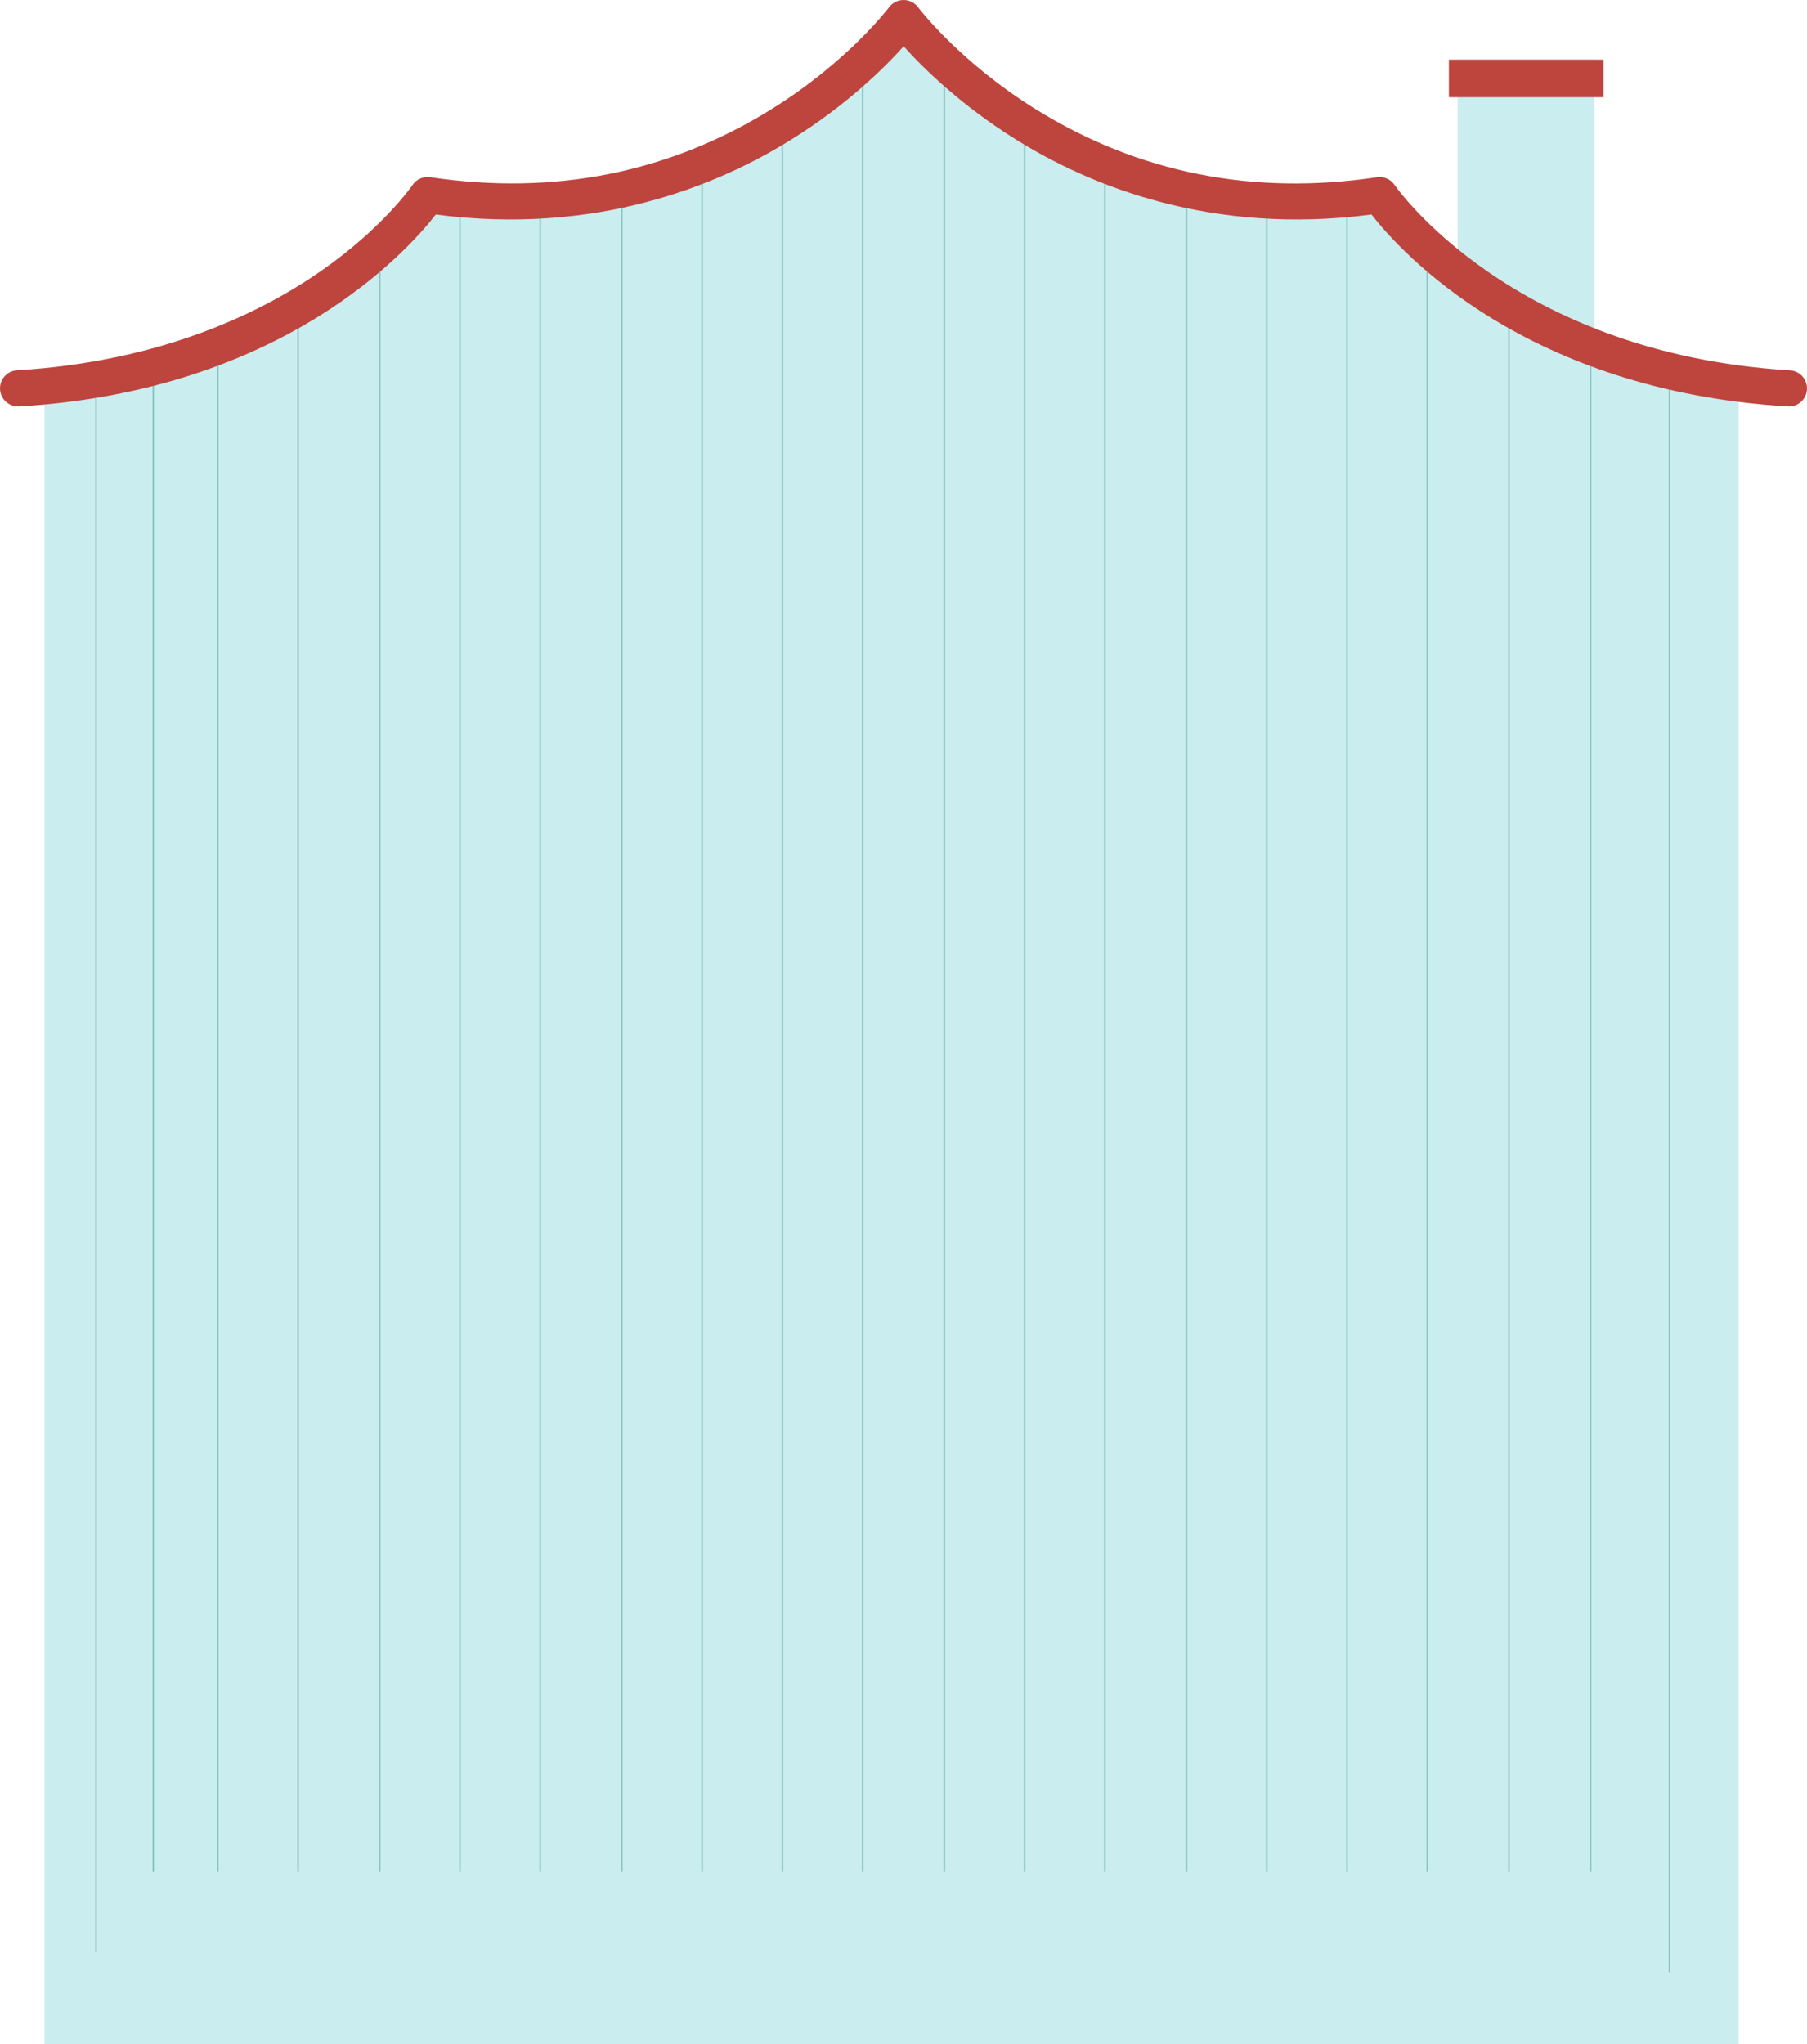<svg width="1261" height="1426" viewBox="0 0 1261 1426" fill="none" xmlns="http://www.w3.org/2000/svg">
    <path d="M1112.77 41.609H1017.22V282.935H1112.77V41.609Z" fill="#CAEDEF"/>
    <path d="M1118.96 41.609H1011.1V67.824H1118.96V41.609Z" fill="#BE443E"/>
    <path d="M31.06 271.894V1426H1213.3V271.894C1213.3 271.894 1042.32 250.285 954.375 136.089C954.375 136.089 762.206 163.881 622.183 12.618C622.183 12.618 508.2 177.761 289.99 136.089C289.99 136.089 185.761 267.288 31.06 271.894Z" fill="#CAEDEF"/>
    <g opacity="0.5">
        <path d="M107 265L107 1306" stroke="#409983" stroke-miterlimit="10"/>
        <path d="M67 265L67 1362" stroke="#409983" stroke-miterlimit="10"/>
        <path d="M152 242L152 1306" stroke="#409983" stroke-miterlimit="10"/>
        <path d="M208 214L208 1306" stroke="#409983" stroke-miterlimit="10"/>
        <path d="M265 173L265 1306" stroke="#409983" stroke-miterlimit="10"/>
        <path d="M321 134L321 1306" stroke="#409983" stroke-miterlimit="10"/>
        <path d="M377 142L377 1306" stroke="#409983" stroke-miterlimit="10"/>
        <path d="M434 134L434 1306" stroke="#409983" stroke-miterlimit="10"/>
        <path d="M490 112L490 1306" stroke="#409983" stroke-miterlimit="10"/>
        <path d="M546 91L546 1306" stroke="#409983" stroke-miterlimit="10"/>
        <path d="M602 35L602 1306" stroke="#409983" stroke-miterlimit="10"/>
        <path d="M659 42L659 1306" stroke="#409983" stroke-miterlimit="10"/>
        <path d="M715 84L715 1306" stroke="#409983" stroke-miterlimit="10"/>
        <path d="M771 112L771 1306" stroke="#409983" stroke-miterlimit="10"/>
        <path d="M828 134L828 1306" stroke="#409983" stroke-miterlimit="10"/>
        <path d="M884 142L884 1306" stroke="#409983" stroke-miterlimit="10"/>
        <path d="M940 134L940 1306" stroke="#409983" stroke-miterlimit="10"/>
        <path d="M996 168L996 1306" stroke="#409983" stroke-miterlimit="10"/>
        <path d="M1053 227V1306" stroke="#409983" stroke-miterlimit="10"/>
        <path d="M1110 240L1110 1306" stroke="#409983" stroke-miterlimit="10"/>
        <path d="M1165 261L1165 1376" stroke="#409983" stroke-miterlimit="10"/>
    </g>
    <path d="M12.626 283.535C5.997 283.535 0.442 278.361 0.032 271.673C-0.379 264.702 4.924 258.739 11.868 258.329C113.572 252.209 183.173 217.414 223.64 189.307C267.547 158.834 287.686 129.338 287.875 129.054C290.59 125.016 295.419 122.903 300.217 123.597C386.611 136.531 466.629 120.632 538.093 76.341C591.69 43.123 620.131 5.457 620.415 5.079C622.814 1.893 626.57 0 630.547 0C630.547 0 630.547 0 630.579 0C634.588 0 638.344 1.893 640.711 5.11C640.995 5.457 669.404 43.123 723.034 76.373C794.497 120.663 874.515 136.562 960.909 123.628C965.739 122.903 970.568 125.048 973.283 129.117C974.072 130.253 1054.66 246.594 1249.13 258.361C1256.11 258.771 1261.38 264.765 1260.97 271.705C1260.56 278.676 1254.56 283.976 1247.62 283.535C1064.82 272.493 977.702 176.121 957.09 149.654C845.159 164.323 760.501 129.496 708.798 97.224C670.035 73.029 643.868 47.066 630.61 32.303C617.353 47.098 591.185 73.06 552.423 97.224C500.719 129.496 416.061 164.323 304.131 149.654C283.487 176.152 196.336 272.557 13.447 283.535C13.131 283.535 12.879 283.535 12.626 283.535Z" fill="#BE443E"/>
</svg>
